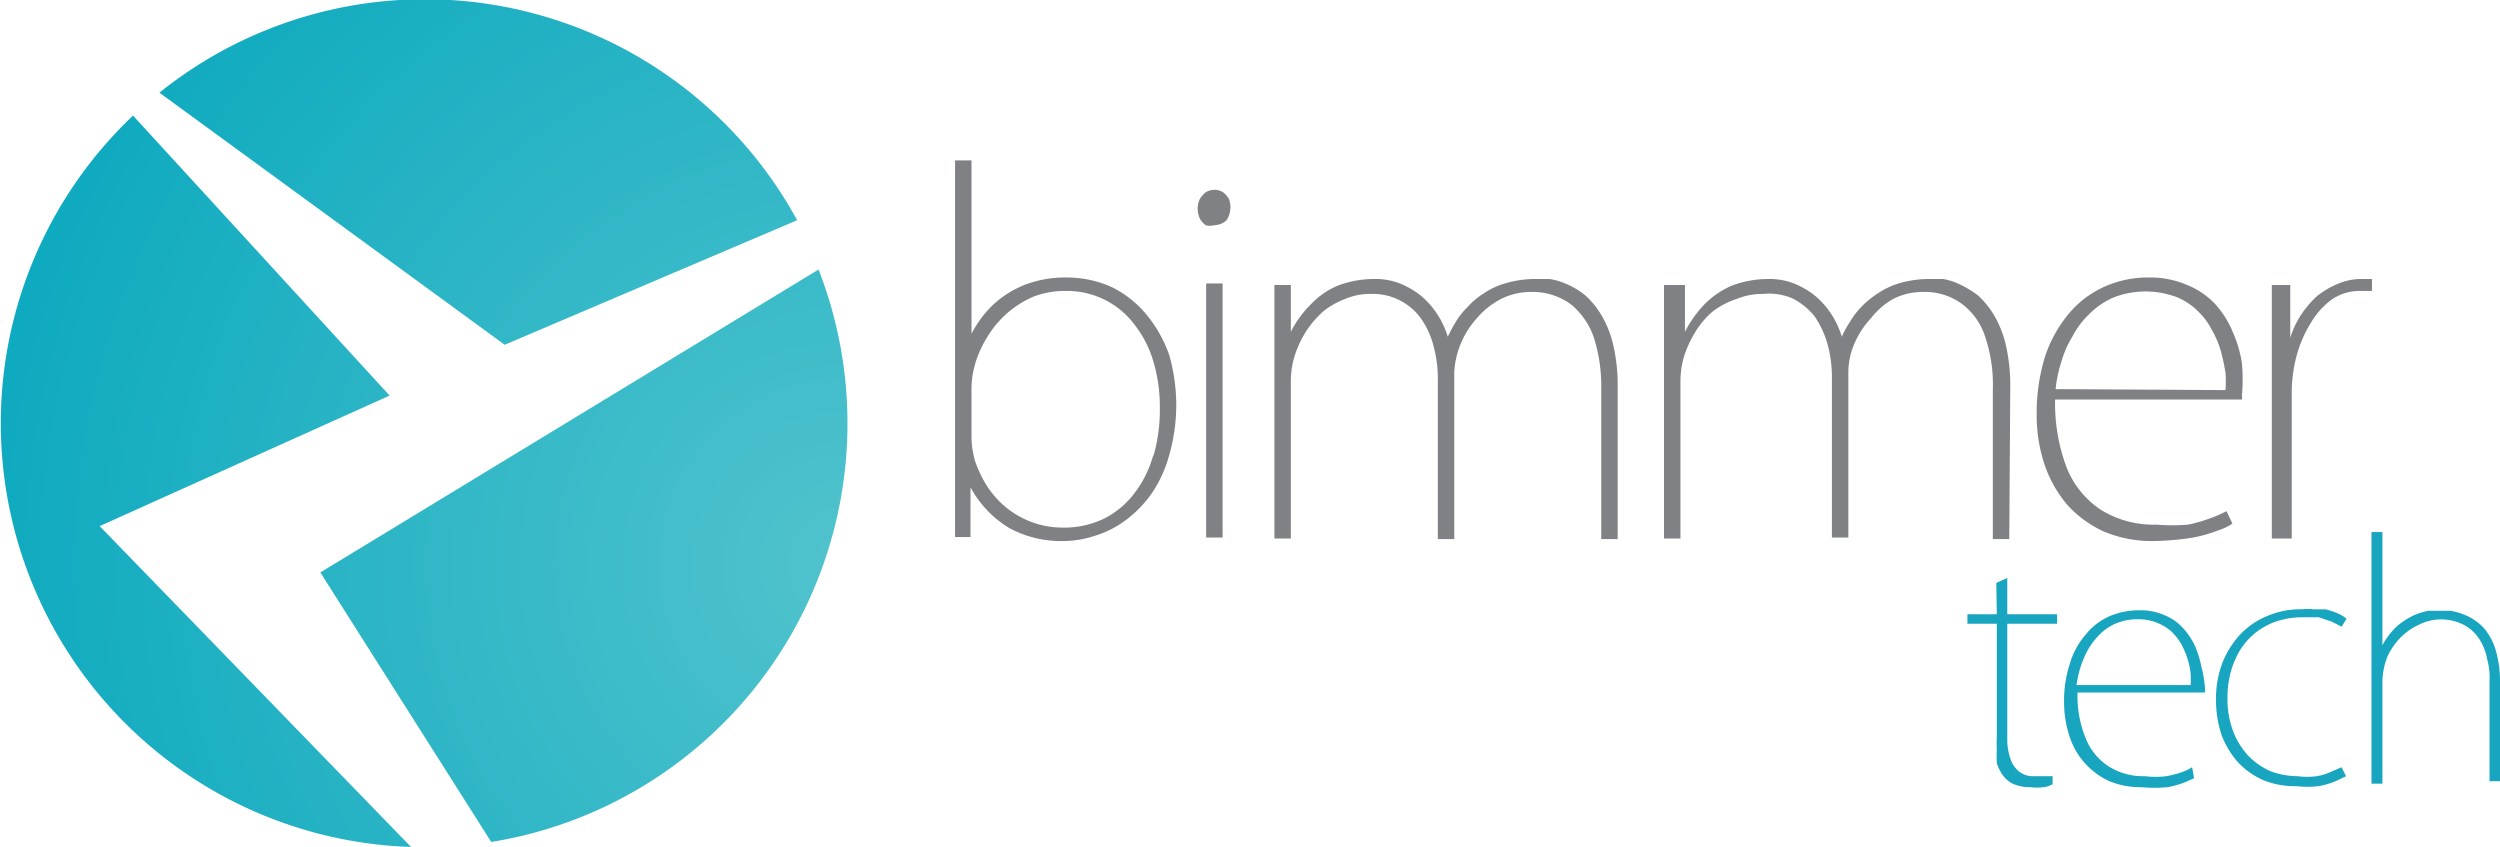 <?xml version="1.0" encoding="utf-8"?>
<svg xmlns="http://www.w3.org/2000/svg" viewBox="0 0 50.18 17.01">
    <defs>
        <style>.cls-1{fill:#808184}.cls-2{fill:#18a5bf}.cls-3{fill-rule:evenodd;fill:url(#Gradient_bez_nazwy_9)}</style>
        <radialGradient id="Gradient_bez_nazwy_9" cx="16.98" cy="11.34" r="17.9" gradientUnits="userSpaceOnUse">
            <stop offset="0" stop-color="#51c3cd"/><stop offset="1" stop-color="#0ca9bf"/>
        </radialGradient>
    </defs>
    <g id="Layer_2" data-name="Layer 2">
        <g id="Layer_1-2" data-name="Layer 1">
            <path class="cls-1" d="M23.47 7.13A2.64 2.64 0 0 0 23 6.3a2.12 2.12 0 0 0-.69-.54 2.2 2.2 0 0 0-.9-.19 2.26 2.26 0 0 0-.85.15 2.05 2.05 0 0 0-.63.4 2.19 2.19 0 0 0-.43.58V3.22h-.33v7.56h.31v-1a2.13 2.13 0 0 0 .78.82 2.18 2.18 0 0 0 1.08.26 2.06 2.06 0 0 0 .65-.11 2 2 0 0 0 .62-.32 2.34 2.34 0 0 0 .51-.53 2.59 2.59 0 0 0 .35-.77 3.69 3.69 0 0 0 .14-1 3.73 3.73 0 0 0-.14-1zm-.32 2a2.22 2.22 0 0 1-.38.77 1.76 1.76 0 0 1-.61.51 1.84 1.84 0 0 1-.83.18 1.8 1.8 0 0 1-.62-.11 1.83 1.83 0 0 1-.51-.29 1.9 1.9 0 0 1-.38-.42 2.47 2.47 0 0 1-.24-.49 1.74 1.74 0 0 1-.08-.5v-1a1.86 1.86 0 0 1 .08-.5 2.18 2.18 0 0 1 .24-.52 2 2 0 0 1 .91-.8 1.76 1.76 0 0 1 .66-.12 1.69 1.69 0 0 1 1.4.7 2.19 2.19 0 0 1 .37.75 3.12 3.12 0 0 1 .12.88 3.35 3.35 0 0 1-.13.99zM24.21 5.69h.33v5.1h-.33zM24.67 4a.41.41 0 0 0-.12-.14.31.31 0 0 0-.17-.05.35.35 0 0 0-.18.05.53.53 0 0 0-.12.14.47.47 0 0 0 0 .38.39.39 0 0 0 .12.14.29.29 0 0 0 .17 0 .37.37 0 0 0 .25-.1.48.48 0 0 0 .05-.42zM32.47 7.78a3.6 3.6 0 0 0-.09-.86 2.09 2.09 0 0 0-.24-.6 1.68 1.68 0 0 0-.33-.4 1.57 1.57 0 0 0-.37-.22 1.28 1.28 0 0 0-.34-.1h-.27a2.1 2.1 0 0 0-.59.08 1.5 1.5 0 0 0-.46.21 1.52 1.52 0 0 0-.33.28 1.36 1.36 0 0 0-.24.31 2.6 2.6 0 0 0-.15.28 1.75 1.75 0 0 0-.31-.59 1.51 1.51 0 0 0-.5-.41 1.33 1.33 0 0 0-.65-.16 2.08 2.08 0 0 0-.74.13 1.58 1.58 0 0 0-.54.37 2.13 2.13 0 0 0-.41.56v-.94h-.33v5.09h.33V7.63a1.74 1.74 0 0 1 .08-.5 2.23 2.23 0 0 1 .22-.47 2 2 0 0 1 .35-.41A1.65 1.65 0 0 1 27 6a1.27 1.27 0 0 1 .52-.1 1.19 1.19 0 0 1 1 .49 1.67 1.67 0 0 1 .25.54 2.48 2.48 0 0 1 .09.68v3.21h.33V7.48a1.68 1.68 0 0 1 .13-.58 1.77 1.77 0 0 1 .33-.52 1.62 1.62 0 0 1 .48-.38 1.35 1.35 0 0 1 .59-.14 1.31 1.31 0 0 1 .8.24 1.47 1.47 0 0 1 .47.67 3.24 3.24 0 0 1 .15 1.05v3h.33zM40.35 7.78a3.6 3.6 0 0 0-.09-.86 2.09 2.09 0 0 0-.24-.6 1.68 1.68 0 0 0-.33-.4 2.11 2.11 0 0 0-.37-.22 1.24 1.24 0 0 0-.32-.1h-.26a2.18 2.18 0 0 0-.6.08 1.55 1.55 0 0 0-.45.21 1.88 1.88 0 0 0-.34.28 1.66 1.66 0 0 0-.23.31 1.55 1.55 0 0 0-.15.28 1.75 1.75 0 0 0-.31-.59 1.51 1.51 0 0 0-.5-.41 1.34 1.34 0 0 0-.66-.16 2.07 2.07 0 0 0-.73.13 1.72 1.72 0 0 0-.55.37 2.35 2.35 0 0 0-.4.56v-.94h-.42v5.09h.33V7.63a1.74 1.74 0 0 1 .08-.5 2.23 2.23 0 0 1 .22-.47 1.73 1.73 0 0 1 .35-.41 1.6 1.6 0 0 1 .48-.25 1.35 1.35 0 0 1 .53-.1A1.17 1.17 0 0 1 36 6a1.36 1.36 0 0 1 .43.36 1.91 1.91 0 0 1 .25.54 2.48 2.48 0 0 1 .09.68v3.21h.33V7.48a1.47 1.47 0 0 1 .12-.58 1.8 1.8 0 0 1 .34-.52A1.51 1.51 0 0 1 38 6a1.31 1.31 0 0 1 .59-.14 1.26 1.26 0 0 1 .79.24 1.34 1.34 0 0 1 .47.67A3 3 0 0 1 40 7.82v3h.33zM45 7.29a2.47 2.47 0 0 0-.19-.64 1.9 1.9 0 0 0-.35-.55 1.59 1.59 0 0 0-.56-.38 1.87 1.87 0 0 0-.78-.15 2.12 2.12 0 0 0-.87.18 2 2 0 0 0-.72.54 2.64 2.64 0 0 0-.48.86 3.86 3.86 0 0 0-.17 1.18 3.13 3.13 0 0 0 .16 1 2.48 2.48 0 0 0 .46.81 2.29 2.29 0 0 0 .73.53 2.5 2.5 0 0 0 1 .19 5.65 5.65 0 0 0 .79-.07 3 3 0 0 0 .52-.15 1.13 1.13 0 0 0 .27-.13l-.12-.25a2.52 2.52 0 0 1-.32.14 2.77 2.77 0 0 1-.45.13 3.87 3.87 0 0 1-.64 0 2 2 0 0 1-1.1-.29 1.82 1.82 0 0 1-.7-.86 3.65 3.65 0 0 1-.23-1.36H45a.17.17 0 0 0 0-.07v-.01a3.66 3.66 0 0 0 0-.65zm-3.74.52a2.64 2.64 0 0 1 .11-.53 2.08 2.08 0 0 1 .23-.53 1.75 1.75 0 0 1 .35-.46 1.56 1.56 0 0 1 .5-.33 1.78 1.78 0 0 1 1.23 0 1.28 1.28 0 0 1 .43.28 1.37 1.37 0 0 1 .29.39 1.78 1.78 0 0 1 .18.43 4 4 0 0 1 .09.42 2.24 2.24 0 0 1 0 .35zM47.61 5.6h-.19a1.18 1.18 0 0 0-.5.1 1.61 1.61 0 0 0-.42.25 2 2 0 0 0-.32.38 1.85 1.85 0 0 0-.21.45V5.72h-.37v5.09h.4V7.93a2.92 2.92 0 0 1 .1-.8 2.49 2.49 0 0 1 .29-.66 1.53 1.53 0 0 1 .43-.47 1 1 0 0 1 .57-.16h.22z"/>
            <path class="cls-2" d="M40.08 12.33h-.59v.19h.59v2.27a2.26 2.26 0 0 0 0 .26 2.56 2.56 0 0 0 0 .27.9.9 0 0 0 .12.24.55.55 0 0 0 .22.18.86.86 0 0 0 .34.06 1 1 0 0 0 .26 0 .48.48 0 0 0 .18-.06v-.16h-.37a.45.45 0 0 1-.31-.1.54.54 0 0 1-.17-.26 1.18 1.18 0 0 1-.06-.39v-2.31h1v-.19h-1v-.73l-.22.1zM44.19 13.4a2.13 2.13 0 0 0-.13-.43 1.41 1.41 0 0 0-.24-.36 1 1 0 0 0-.37-.26 1.18 1.18 0 0 0-.52-.1 1.48 1.48 0 0 0-.59.12 1.26 1.26 0 0 0-.47.36 1.55 1.55 0 0 0-.32.58 2.37 2.37 0 0 0-.12.78 2.17 2.17 0 0 0 .11.69 1.44 1.44 0 0 0 .31.54 1.48 1.48 0 0 0 .49.36 1.62 1.62 0 0 0 .64.12 2.72 2.72 0 0 0 .53 0 1.88 1.88 0 0 0 .35-.1l.18-.08-.04-.22a1 1 0 0 1-.21.1 2 2 0 0 1-.31.08 1.8 1.8 0 0 1-.43 0 1.3 1.3 0 0 1-.73-.2 1.2 1.2 0 0 1-.46-.57 2.25 2.25 0 0 1-.16-.91h2.56v-.06a2.15 2.15 0 0 0-.07-.44zm-2.51.35a2.33 2.33 0 0 1 .08-.36 2.17 2.17 0 0 1 .15-.35 1.5 1.5 0 0 1 .24-.31 1 1 0 0 1 .33-.22 1.12 1.12 0 0 1 .42-.08 1 1 0 0 1 .69.25 1.21 1.21 0 0 1 .2.26 1.78 1.78 0 0 1 .12.29 1.57 1.57 0 0 1 .06.28 2.09 2.09 0 0 1 0 .24zM47 15.4l-.21.09a1.1 1.1 0 0 1-.29.09 1.43 1.43 0 0 1-.38 0 1.56 1.56 0 0 1-.57-.11 1.45 1.45 0 0 1-.45-.33 1.53 1.53 0 0 1-.29-.5 1.83 1.83 0 0 1-.1-.64 2 2 0 0 1 .06-.49 1.85 1.85 0 0 1 .18-.44 1.38 1.38 0 0 1 .72-.59 1.66 1.66 0 0 1 .52-.09h.35l.27.09.19.1.1-.16a.78.78 0 0 0-.18-.11 1.69 1.69 0 0 0-.24-.08h-.25a.93.93 0 0 0-.23 0 1.68 1.68 0 0 0-.68.13 1.57 1.57 0 0 0-.55.37 1.85 1.85 0 0 0-.36.57 2 2 0 0 0-.13.75 2.23 2.23 0 0 0 .11.7 1.79 1.79 0 0 0 .33.55 1.57 1.57 0 0 0 .51.36 1.69 1.69 0 0 0 .66.12 2 2 0 0 0 .45 0 1.75 1.75 0 0 0 .34-.1l.21-.1zM50.18 13.67a2.19 2.19 0 0 0-.07-.56 1.18 1.18 0 0 0-.17-.39.82.82 0 0 0-.24-.25.94.94 0 0 0-.26-.14 1.36 1.36 0 0 0-.25-.07h-.45a1.39 1.39 0 0 0-.31.1 1.58 1.58 0 0 0-.33.22 1.56 1.56 0 0 0-.28.37v-2.27h-.22v5.05h.22v-2.08a1.46 1.46 0 0 1 .1-.47 1.42 1.42 0 0 1 .26-.38 1.31 1.31 0 0 1 .37-.26 1 1 0 0 1 .9 0 .84.84 0 0 1 .31.28 1.09 1.09 0 0 1 .16.4 1.41 1.41 0 0 1 .05.46v2h.23z"/>
            <path class="cls-3" d="M16 4.42A8.51 8.51 0 0 0 3.2 1.86l6.93 5.06zM16.43 5.41l-10 6.08 3.43 5.41a8.51 8.51 0 0 0 6.57-11.49z"/>
            <path class="cls-3" d="M7.82 7.94L2.67 2.32A8.51 8.51 0 0 0 8.25 17L2 10.56z"/>
        </g>
    </g>
</svg>
